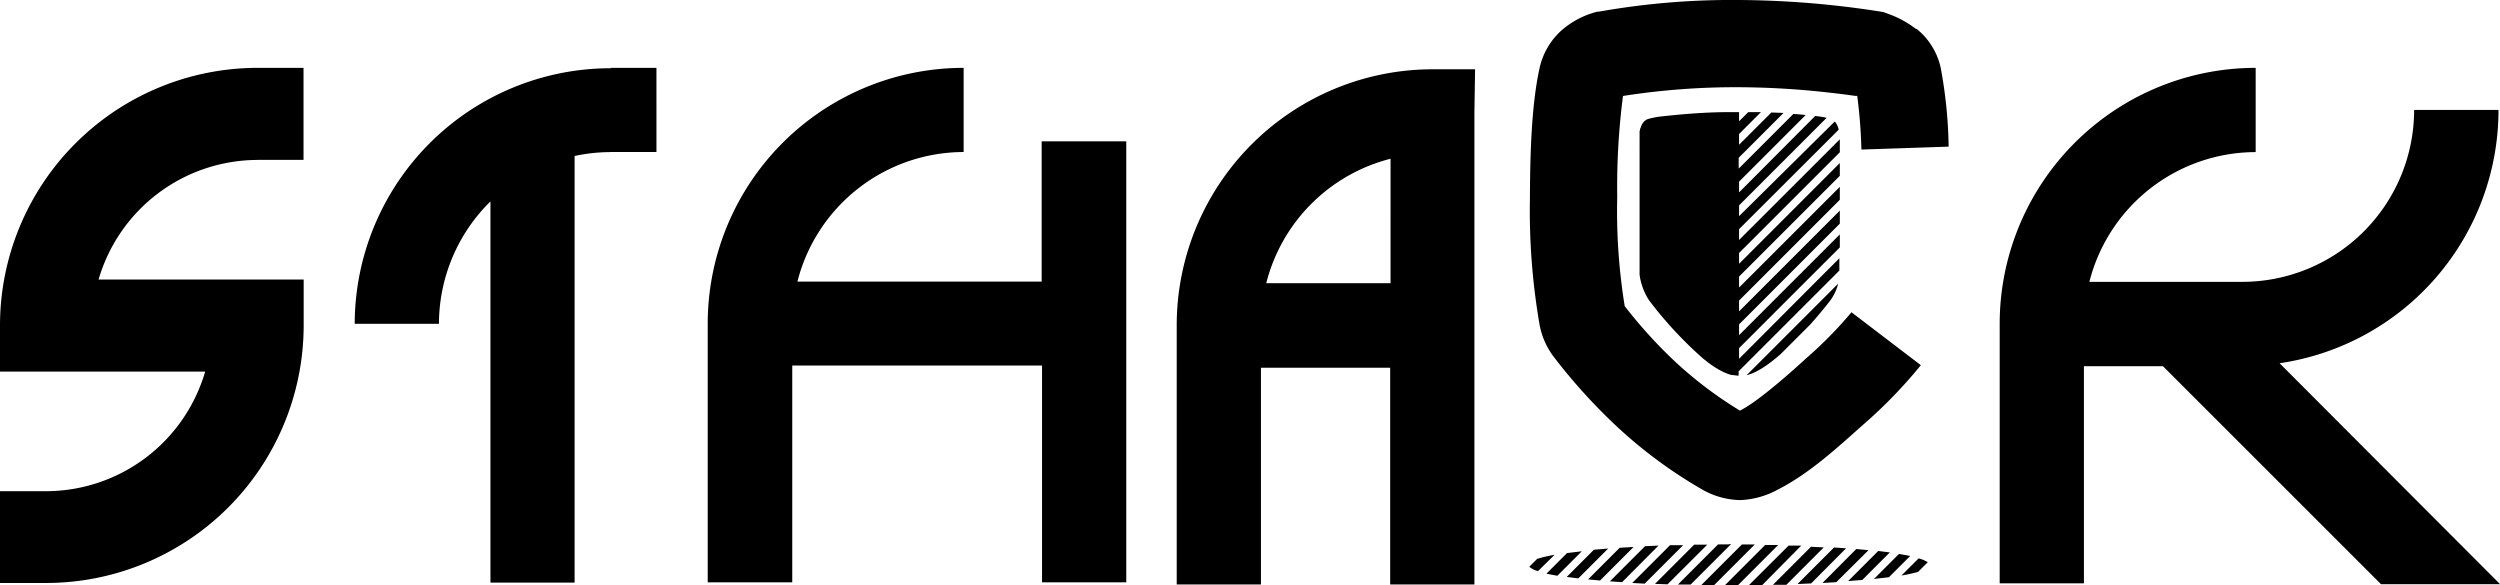 <svg xmlns="http://www.w3.org/2000/svg" viewBox="0 0 334.49 78.31">
  <path
    d="M305 48.6a34.26 34.26 0 0029.29-33.89H323a23 23 0 01-23 23h-20.45a23 23 0 0122.25-17.36V9.08a34.26 34.26 0 00-34.25 34.26v34.71h11.27V49h10.58l29.17 29.16h15.93zM256.38 3.9a13.4 13.4 0 00-3.87-2.09l-.51-.19-.53-.09A126.18 126.18 0 00232.69 0a101.85 101.85 0 00-18.78 1.56h-.19l-.22.06A11.56 11.56 0 00209 4a9.52 9.52 0 00-3 5.06c-1.05 4.7-1.28 11.08-1.3 17.3a89.71 89.71 0 001.26 16.92 10.12 10.12 0 001.82 4.32 75.45 75.45 0 008.77 9.67 62.24 62.24 0 0011.07 8.15 10.62 10.62 0 005.16 1.49 11.32 11.32 0 005-1.36c4.47-2.26 8.31-5.91 11.7-8.9a63.6 63.6 0 007.52-7.79l-9.28-7.08a55 55 0 01-6.06 6.16c-3.15 2.89-6.84 6-8.86 7a53.62 53.62 0 01-8.49-6.38 63.55 63.55 0 01-6.93-7.6 79.33 79.33 0 01-1-14.62 94.25 94.25 0 01.77-13.5 97.37 97.37 0 0115.57-1.17 110.89 110.89 0 0111.74.69c1.57.17 2.86.34 3.76.47h.27a68.52 68.52 0 01.56 7.18l11.67-.39a61.76 61.76 0 00-1.07-10.59 9.27 9.27 0 00-3.23-5.18M205.68 74.76l-1.07 1.07a2.94 2.94 0 001.17.58l2.22-2.18a17.82 17.82 0 00-2.28.53M209.66 74l-2.75 2.75c.44.1.92.19 1.46.28l3.27-3.27-2 .24M213.25 73.56l-3.63 3.63 1.55.2 4-4-1.9.16M216.71 73.29l-4.23 4.23 1.6.15 4.49-4.49-1.86.11M220.08 73.1l-4.68 4.68 1.63.11L221.9 73l-1.82.08M223.39 73l-5 5 1.66.09 5.14-5.14h-1.79M226.66 72.89l-5.23 5.23 1.68.06 5.32-5.31h-1.77M231.33 72.84h-1.46l-5.37 5.37h1.7l5.41-5.41h-.29M233.06 72.85l-5.43 5.43h1.72l5.43-5.43h-1.72M236.2 72.89l-5.41 5.41h1.74l5.38-5.38h-1.7M239.31 73L234 78.29h1.77L241 73h-1.69M242.37 73.09l-5.15 5.15h1.79l5-5-1.66-.08M245.39 73.25l-4.89 4.89 1.82-.08 4.68-4.7-1.63-.11M248.36 73.46L243.84 78l1.85-.11 4.31-4.28-1.6-.15M251.27 73.75l-4 4 1.9-.16 3.68-3.68-1.55-.19M254.07 74.12l-3.34 3.34 2-.23 2.84-2.84c-.44-.09-.93-.18-1.47-.27M254.41 77a22 22 0 002.22-.48l1.3-1.3a4.22 4.22 0 00-1.23-.51zM157.44 43.57V78.2h11.27v-29H186v29h11.27V15l.09-5.73h-5.66a34.26 34.26 0 00-34.26 34.26m28.61-5.64h-16.63a23 23 0 0116.63-16.65zM139.37 37.68h-32.68a23 23 0 0122.24-17.34V9.08a34.24 34.24 0 00-34.24 34.23v34.6H106v-29h33.42v29h11.27v-59h-11.32zM81.71 9.13a34.25 34.25 0 00-34.25 34.19h11.27a23 23 0 016.89-16.37v51h11.26V20.87a23.09 23.09 0 014.82-.52v-.06.05h6.13V9.08h-6.11zM34.48 21.39h6.13V9.08h-6.13A34.48 34.48 0 000 43.56v6.16h27.45a22.21 22.21 0 01-21.29 16H0V78h6.15a34.48 34.48 0 0034.48-34.45V37.4H13.19a22.2 22.2 0 0121.29-16" />
  <path
    d="M246.16 20.37v-.85-.76-.12l-13.48 13.47v-1.45L246 17.36v-.09l-.06-.19-.06-.17-.1-.21-.07-.14a2.41 2.41 0 00-.14-.2l-.09-.1-12.8 12.66v-1.44l11.72-11.72c-.45-.1-1-.18-1-.18l-.54-.06-10.18 10.22V24.3l8.91-8.91-.64-.07-1-.08-7.32 7.32v-1.45l6-6-1.63-.06-4.32 4.32v-1.44l2.93-2.93h-1.7l-1.23 1.23V15h-1.15c-2.83 0-5.27.19-7.12.36-.81.08-1.65.16-2.48.26a12.77 12.77 0 00-1.36.28 1.54 1.54 0 00-.35.15l-.08.07a1.28 1.28 0 00-.2.17l-.08.1a2 2 0 00-.14.2l-.07.14-.1.21c0 .06 0 .11-.06.17l-.06.19c0 .07 0 .14-.06.21v.4a.58.58 0 000 .07V19.34a1.29 1.29 0 000 .16v17.26a8.38 8.38 0 001.26 3.41A52.56 52.56 0 00227.9 48l.58.46.13.1c.29.21.57.41.86.59l.39.24.36.2q.32.17.63.3l.2.08a5.14 5.14 0 00.65.21h.2a3.83 3.83 0 00.72.08v-.58L246.1 36.2v-1.65L232.68 48v-1.42l13.48-13.48v-1.74l-13.48 13.48V43.4l13.48-13.48v-1.74l-13.48 13.48v-1.45l13.48-13.48V25l-13.48 13.47V37l13.48-13.48v-1.71l-13.48 13.48v-1.44zM245.89 38l-12.2 12.2a4.89 4.89 0 00.61-.19l.2-.08q.31-.13.63-.3l.36-.2.39-.24c.28-.18.57-.38.86-.59l.13-.1.59-.46.74-.62 4-4c1.62-1.81 2.74-3.29 2.74-3.29a6.72 6.72 0 001-2.17" />
</svg>
